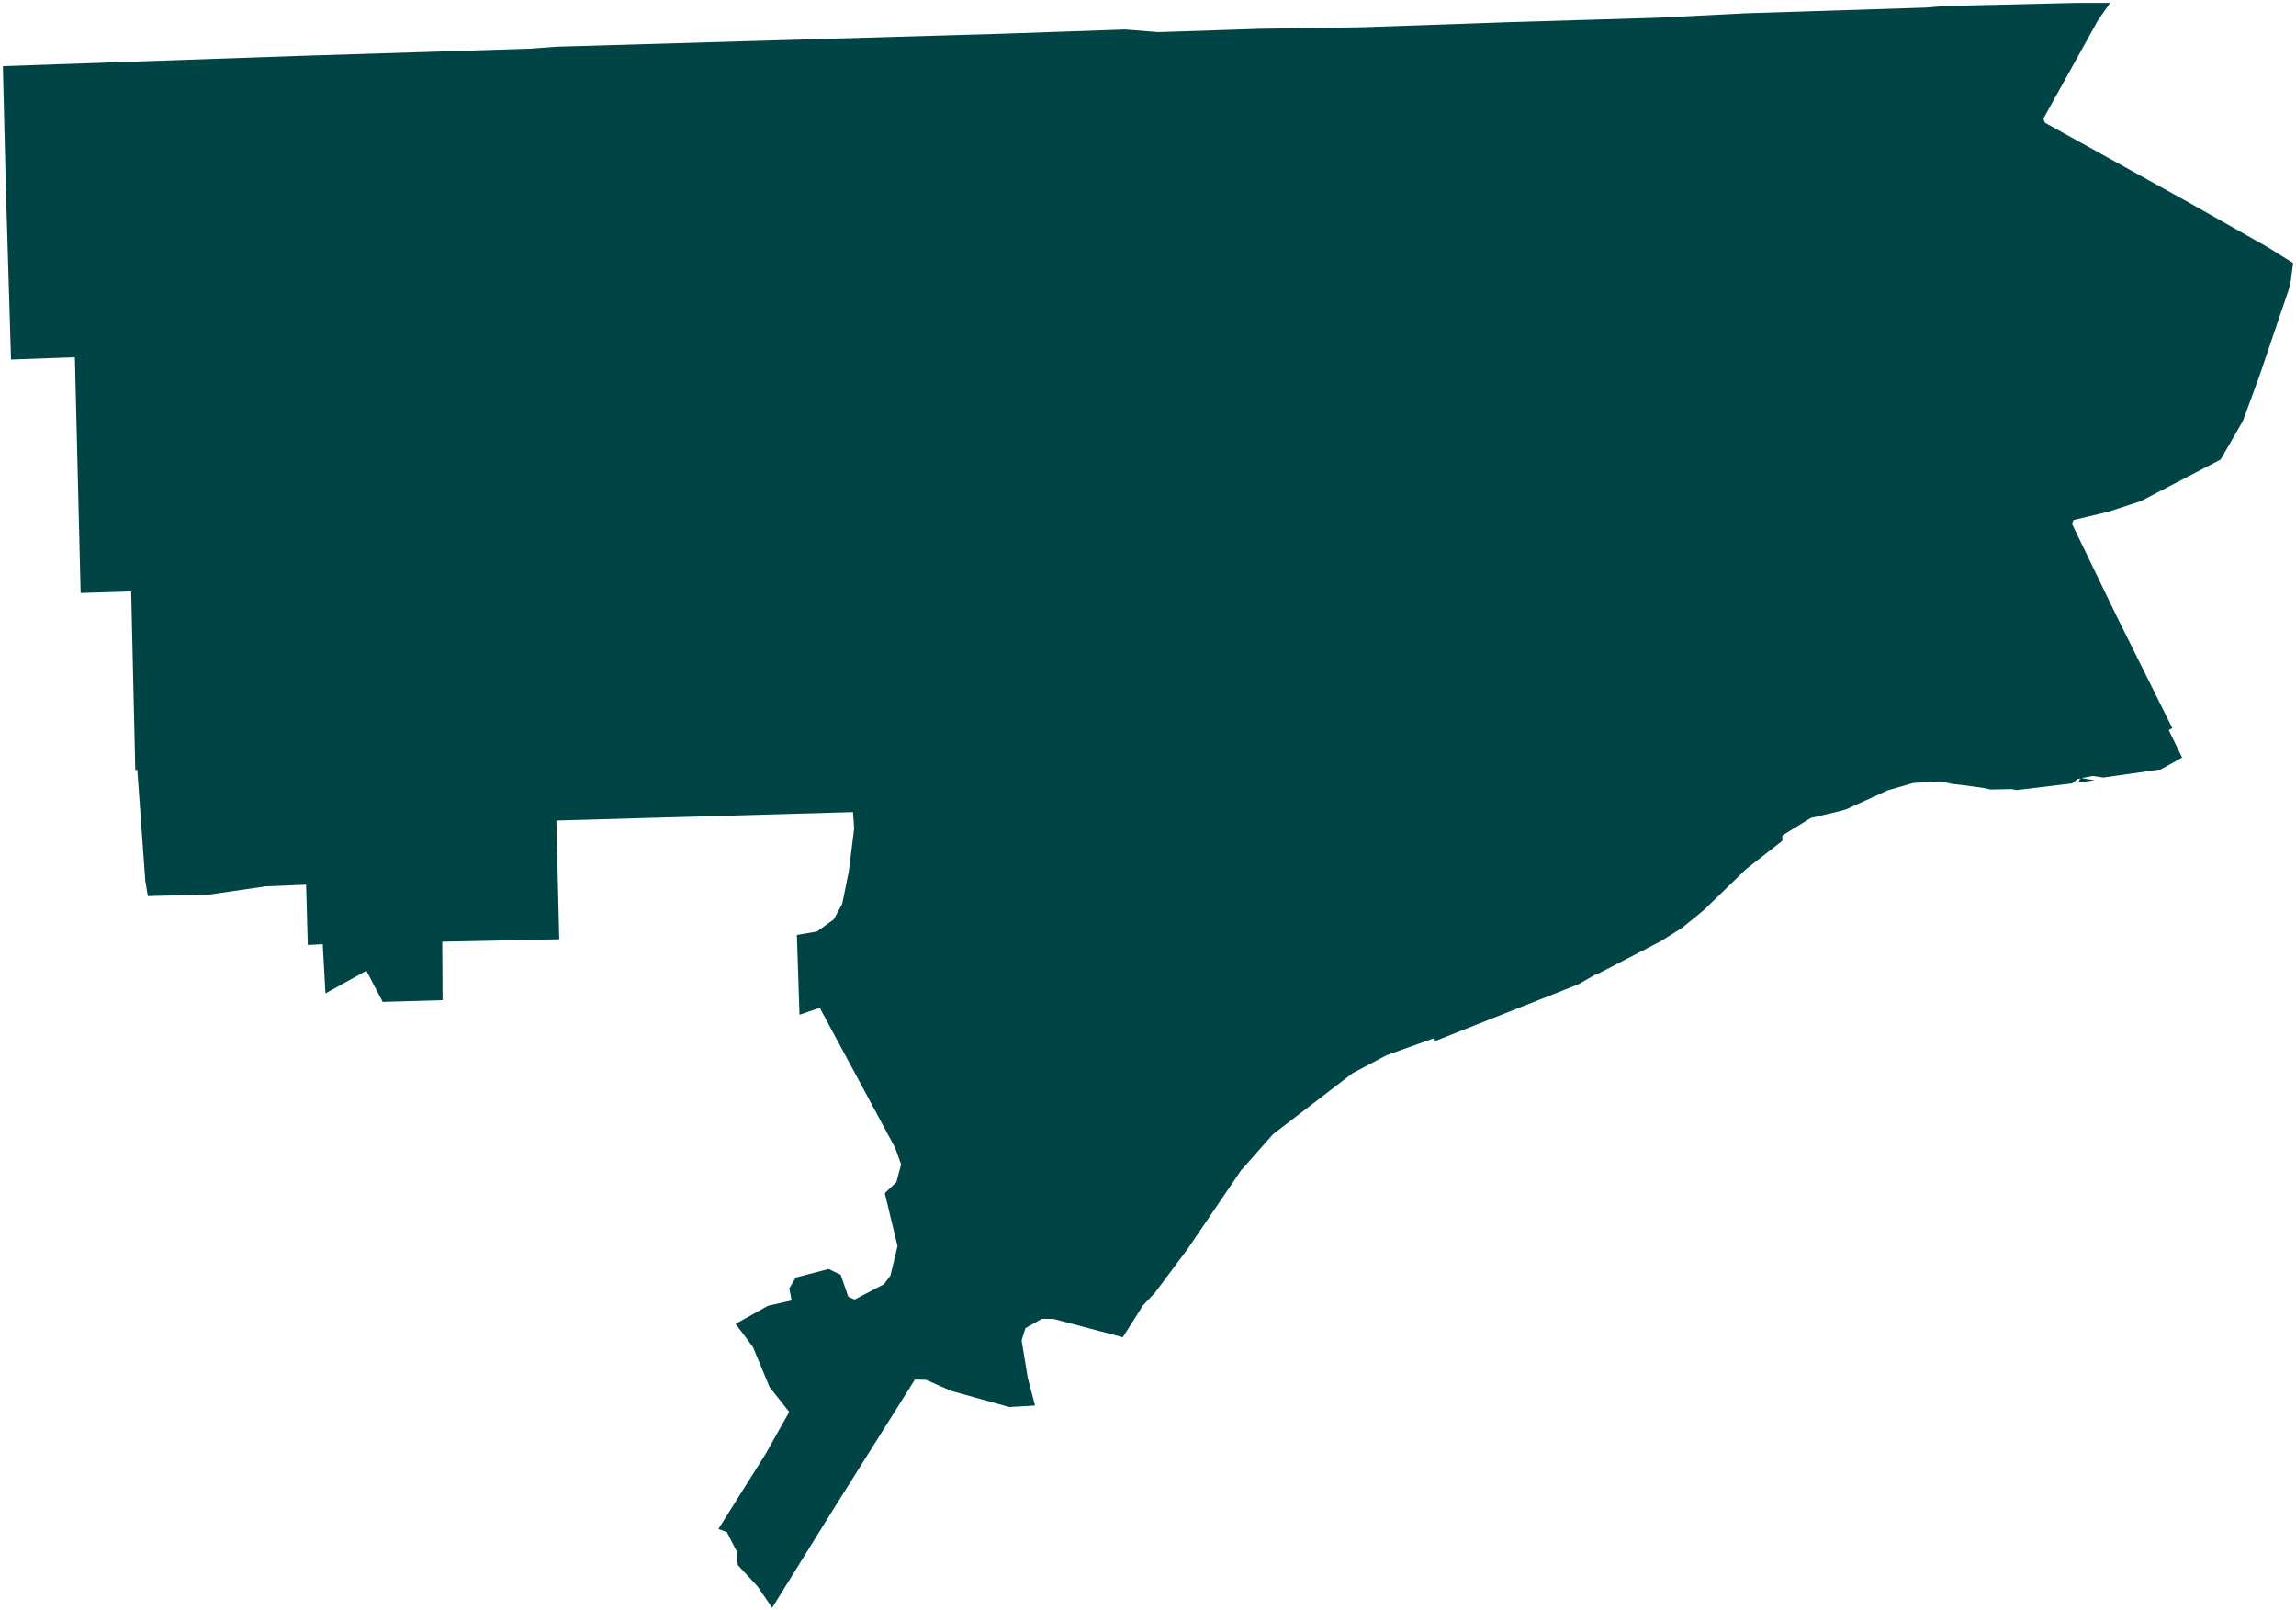 <?xml version="1.0"?>
<svg id="detroit-boundary" xmlns="http://www.w3.org/2000/svg" version="1.2" viewBox="0 0 800 561">
  <g>
    <path
      d="M 724.16 272.67 724.9 271.07 729.83 271.88 724.16 272.67 Z M 269.05 560.19 263.88 552.65 257.07 545.3 256.63 540.42 253.26 533.83 250.32 532.71 266.76 506.59 274.99 491.94 268.16 483.32 262.34 469.32 256.31 461.27 267.59 454.96 275.83 453.1 275.02 448.89 277.28 445.11 288.69 442.15 292.92 444.14 295.57 451.83 297.77 452.79 307.99 447.45 310.26 444.45 312.72 434.16 308.29 415.73 312.33 411.88 313.97 405.71 311.92 399.98 285.63 351.14 278.57 353.56 277.66 325.75 284.64 324.56 290.52 320.32 293.46 314.9 295.74 303.64 297.61 288.68 297.21 282.96 193.86 285.9 194.86 327.26 154.09 328.11 154.21 348.47 133.35 349.08 127.66 338.23 113.4 346.11 112.45 328.98 107.24 329.25 106.65 308.23 92.58 308.82 72.83 311.7 51.51 312.21 50.62 306.84 47.84 268.25 47.14 268.28 45.71 206.06 28.1 206.61 26.09 124.46 3.84 125.27 2.01 64.48 1 23.04 103.33 19.5 184.65 16.95 193.79 16.27 350.25 11.71 392.08 10.27 403.57 11.19 438.47 10.05 474.52 9.49 526.26 7.7 577.81 6.17 608.33 4.62 671.12 2.63 677.7 2.07 723.81 1 735.22 1 731.04 7 711.98 41.34 712.5 42.74 761.87 70.12 789.98 86.02 799 91.64 797.96 99.43 787.42 130.51 781.54 146.58 773.73 160.12 746.02 174.57 734.63 178.31 722.46 181.2 721.97 182.57 737.19 214.06 756.91 253.7 755.66 254.38 760.32 263.97 752.92 268.07 732.89 270.92 729.15 270.37 723.94 271.41 722.04 272.96 702.74 275.27 700.78 274.94 693.64 275.09 691.16 274.56 683.86 273.55 679.88 273.09 676.23 272.27 666.56 272.83 657.6 275.43 643.51 281.89 641.24 282.58 630.98 284.99 621.03 291.09 621.03 292.95 608.35 302.86 593.54 317.22 585.86 323.44 578.45 328.06 556.6 339.38 555.86 339.56 549.98 342.94 499.81 362.81 499.42 361.83 483.09 367.67 471.27 373.94 443.57 395.18 432.37 407.86 413.81 435.16 402.45 450.39 398.27 454.79 391.22 465.93 367.06 459.54 363 459.52 357.29 462.75 355.96 467.04 358.11 480.13 360.63 489.71 351.69 490.25 331.39 484.61 322.66 480.77 318.79 480.65 289.41 527.39 269.05 560.19 Z"
      fill="#004445"
    />
  </g>
</svg>
